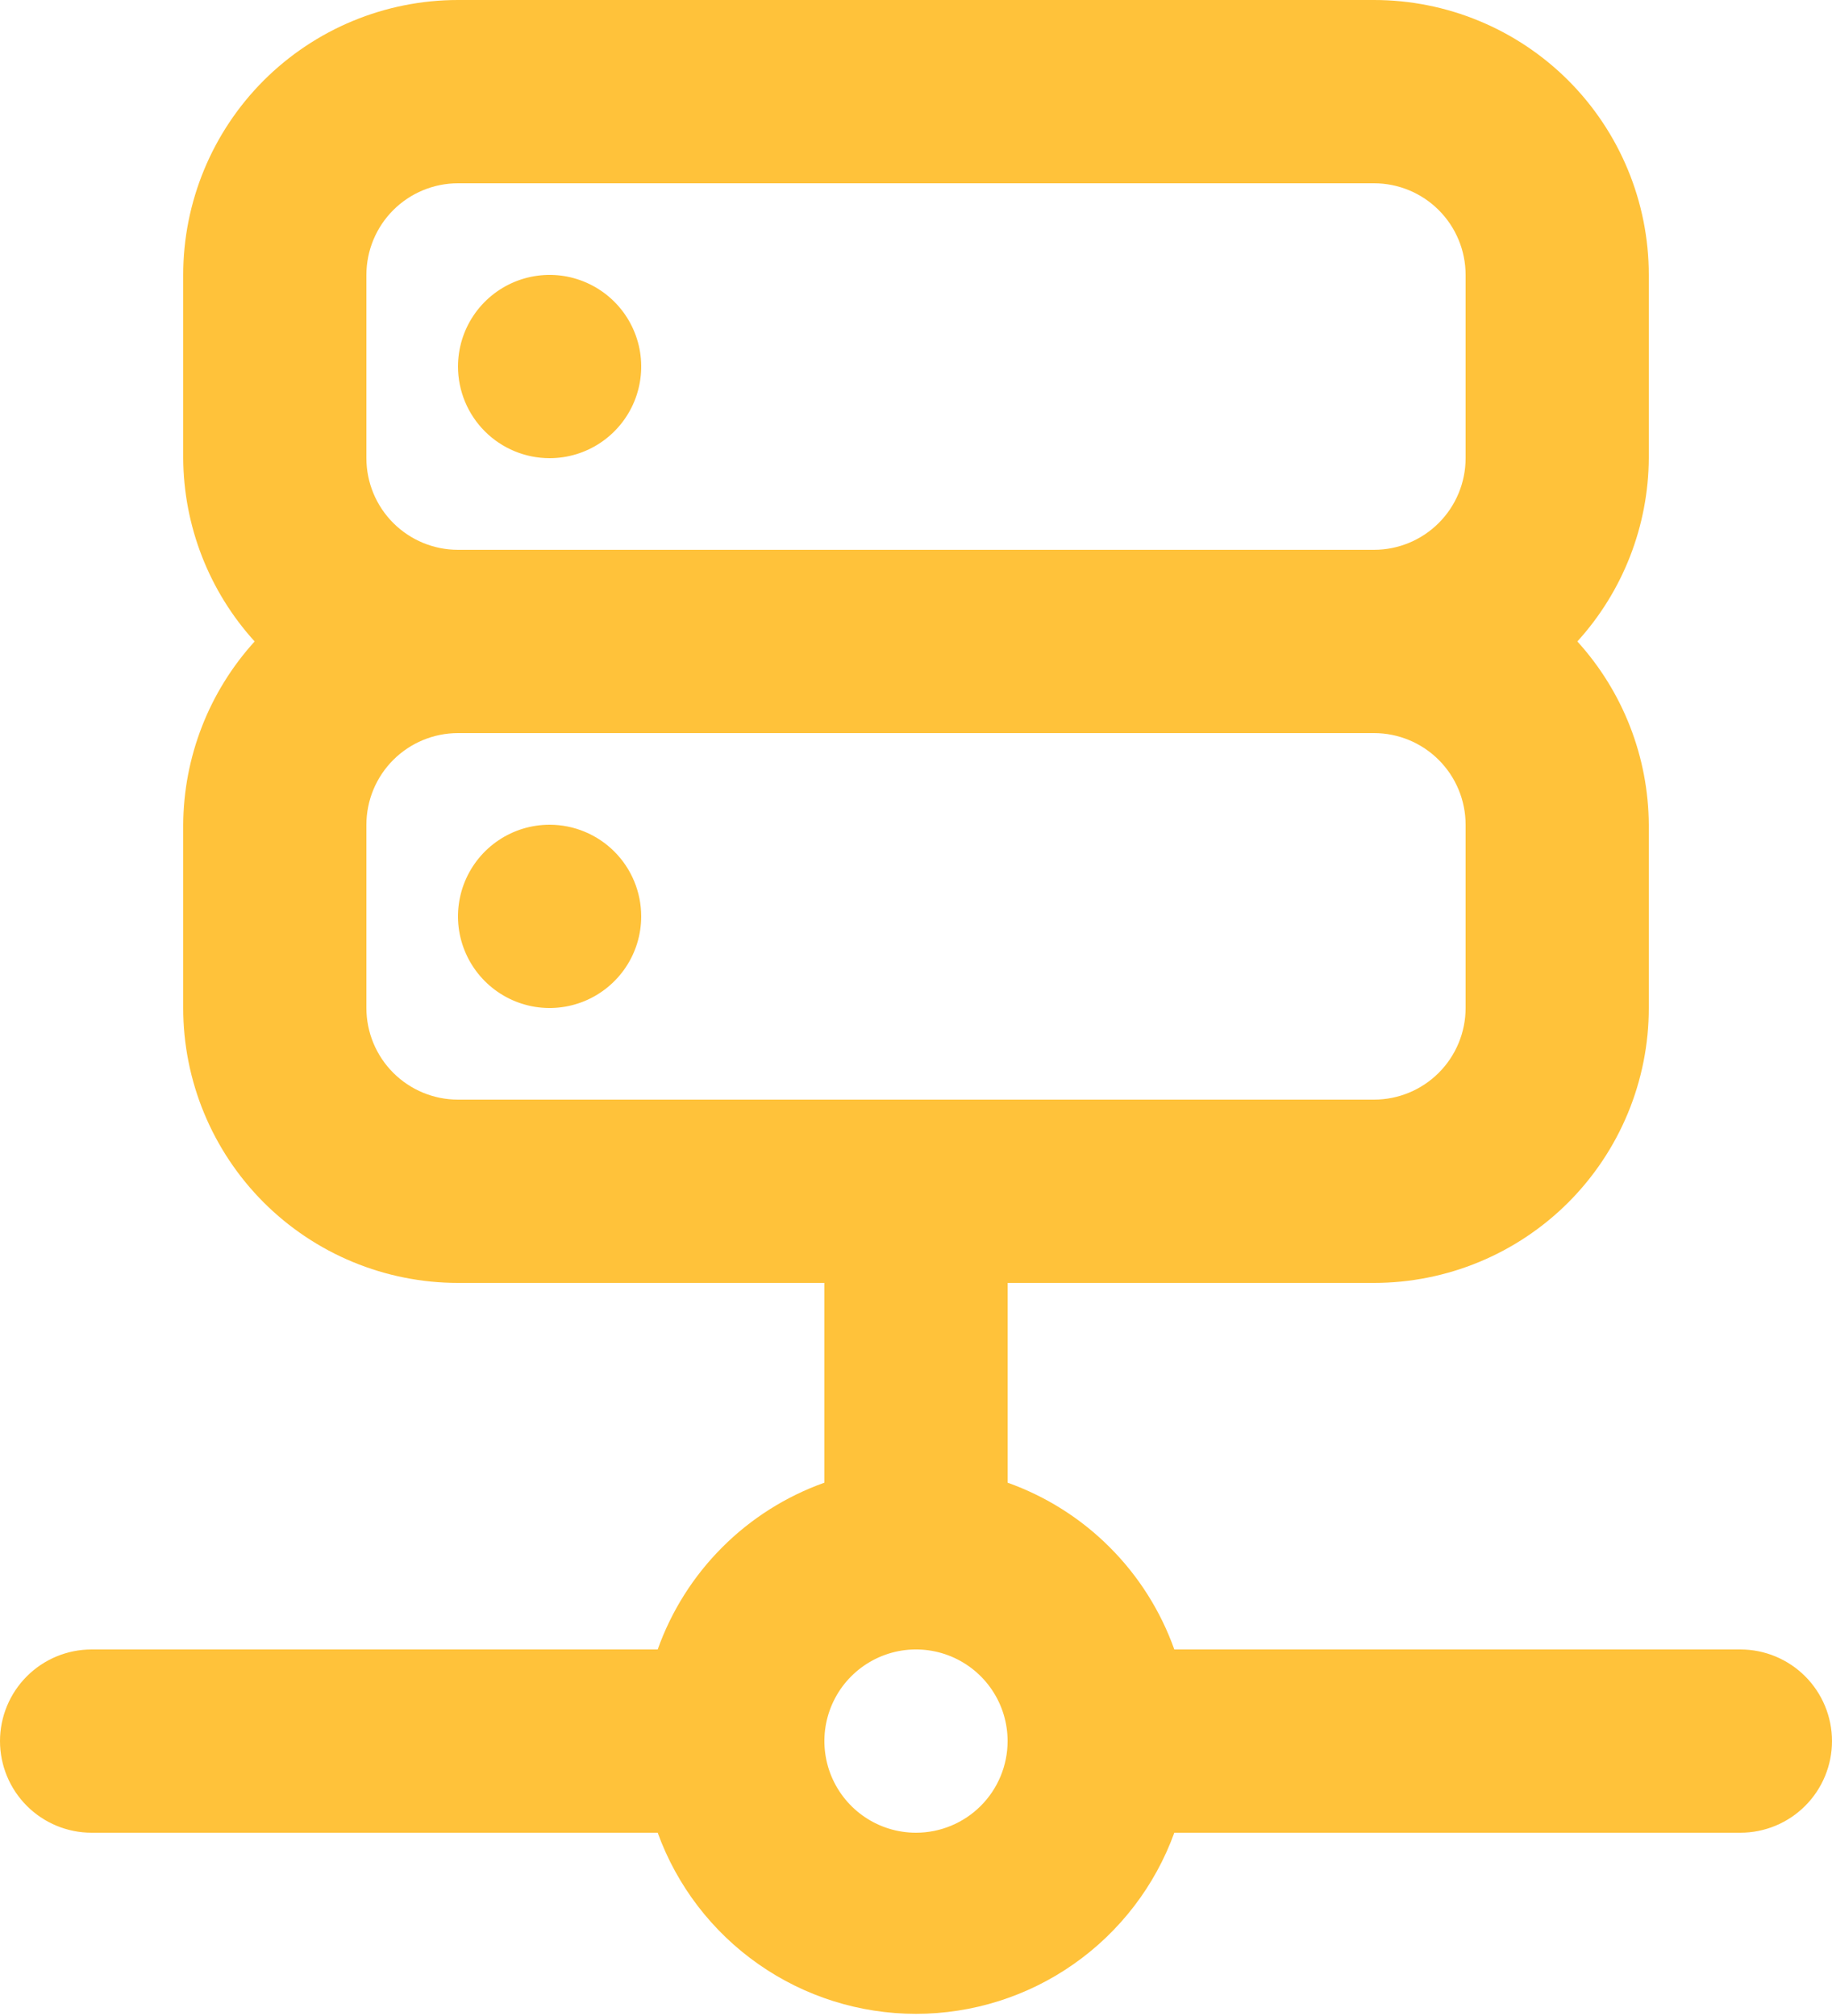 <svg width="40" height="44" viewBox="0 0 40 44" fill="none" xmlns="http://www.w3.org/2000/svg">
<path d="M12 10C12.396 10 12.782 9.883 13.111 9.663C13.44 9.443 13.696 9.131 13.848 8.765C13.999 8.4 14.039 7.998 13.962 7.61C13.884 7.222 13.694 6.865 13.414 6.586C13.134 6.306 12.778 6.116 12.39 6.038C12.002 5.961 11.6 6.001 11.235 6.152C10.869 6.304 10.557 6.56 10.337 6.889C10.117 7.218 10 7.604 10 8C10 8.53 10.211 9.039 10.586 9.414C10.961 9.789 11.47 10 12 10ZM38 36H25.64C25.341 35.161 24.86 34.399 24.23 33.77C23.601 33.14 22.839 32.659 22 32.36V28H30C31.591 28 33.117 27.368 34.243 26.243C35.368 25.117 36 23.591 36 22V18C35.991 16.52 35.436 15.095 34.44 14C35.436 12.905 35.991 11.48 36 10V6C36 4.409 35.368 2.883 34.243 1.757C33.117 0.632 31.591 0 30 0H10C8.409 0 6.883 0.632 5.757 1.757C4.632 2.883 4 4.409 4 6V10C4.009 11.48 4.564 12.905 5.56 14C4.564 15.095 4.009 16.52 4 18V22C4 23.591 4.632 25.117 5.757 26.243C6.883 27.368 8.409 28 10 28H18V32.36C17.161 32.659 16.399 33.14 15.77 33.77C15.14 34.399 14.659 35.161 14.36 36H2C1.47 36 0.961 36.211 0.586 36.586C0.211 36.961 0 37.47 0 38C0 38.53 0.211 39.039 0.586 39.414C0.961 39.789 1.47 40 2 40H14.36C14.78 41.158 15.547 42.159 16.556 42.866C17.565 43.574 18.768 43.953 20 43.953C21.232 43.953 22.435 43.574 23.444 42.866C24.453 42.159 25.22 41.158 25.64 40H38C38.53 40 39.039 39.789 39.414 39.414C39.789 39.039 40 38.53 40 38C40 37.47 39.789 36.961 39.414 36.586C39.039 36.211 38.53 36 38 36ZM8 6C8 5.47 8.211 4.961 8.586 4.586C8.961 4.211 9.47 4 10 4H30C30.53 4 31.039 4.211 31.414 4.586C31.789 4.961 32 5.47 32 6V10C32 10.53 31.789 11.039 31.414 11.414C31.039 11.789 30.53 12 30 12H10C9.47 12 8.961 11.789 8.586 11.414C8.211 11.039 8 10.53 8 10V6ZM10 24C9.47 24 8.961 23.789 8.586 23.414C8.211 23.039 8 22.53 8 22V18C8 17.47 8.211 16.961 8.586 16.586C8.961 16.211 9.47 16 10 16H30C30.53 16 31.039 16.211 31.414 16.586C31.789 16.961 32 17.47 32 18V22C32 22.53 31.789 23.039 31.414 23.414C31.039 23.789 30.53 24 30 24H10ZM20 40C19.604 40 19.218 39.883 18.889 39.663C18.56 39.443 18.304 39.131 18.152 38.765C18.001 38.4 17.961 37.998 18.038 37.61C18.116 37.222 18.306 36.865 18.586 36.586C18.866 36.306 19.222 36.116 19.61 36.038C19.998 35.961 20.4 36.001 20.765 36.152C21.131 36.304 21.443 36.56 21.663 36.889C21.883 37.218 22 37.604 22 38C22 38.53 21.789 39.039 21.414 39.414C21.039 39.789 20.53 40 20 40ZM12 18C11.604 18 11.218 18.117 10.889 18.337C10.56 18.557 10.304 18.869 10.152 19.235C10.001 19.6 9.961 20.002 10.038 20.39C10.116 20.778 10.306 21.134 10.586 21.414C10.866 21.694 11.222 21.884 11.61 21.962C11.998 22.039 12.4 21.999 12.765 21.848C13.131 21.696 13.443 21.44 13.663 21.111C13.883 20.782 14 20.396 14 20C14 19.47 13.789 18.961 13.414 18.586C13.039 18.211 12.53 18 12 18Z" fill="#FFC23A"/>
</svg>
